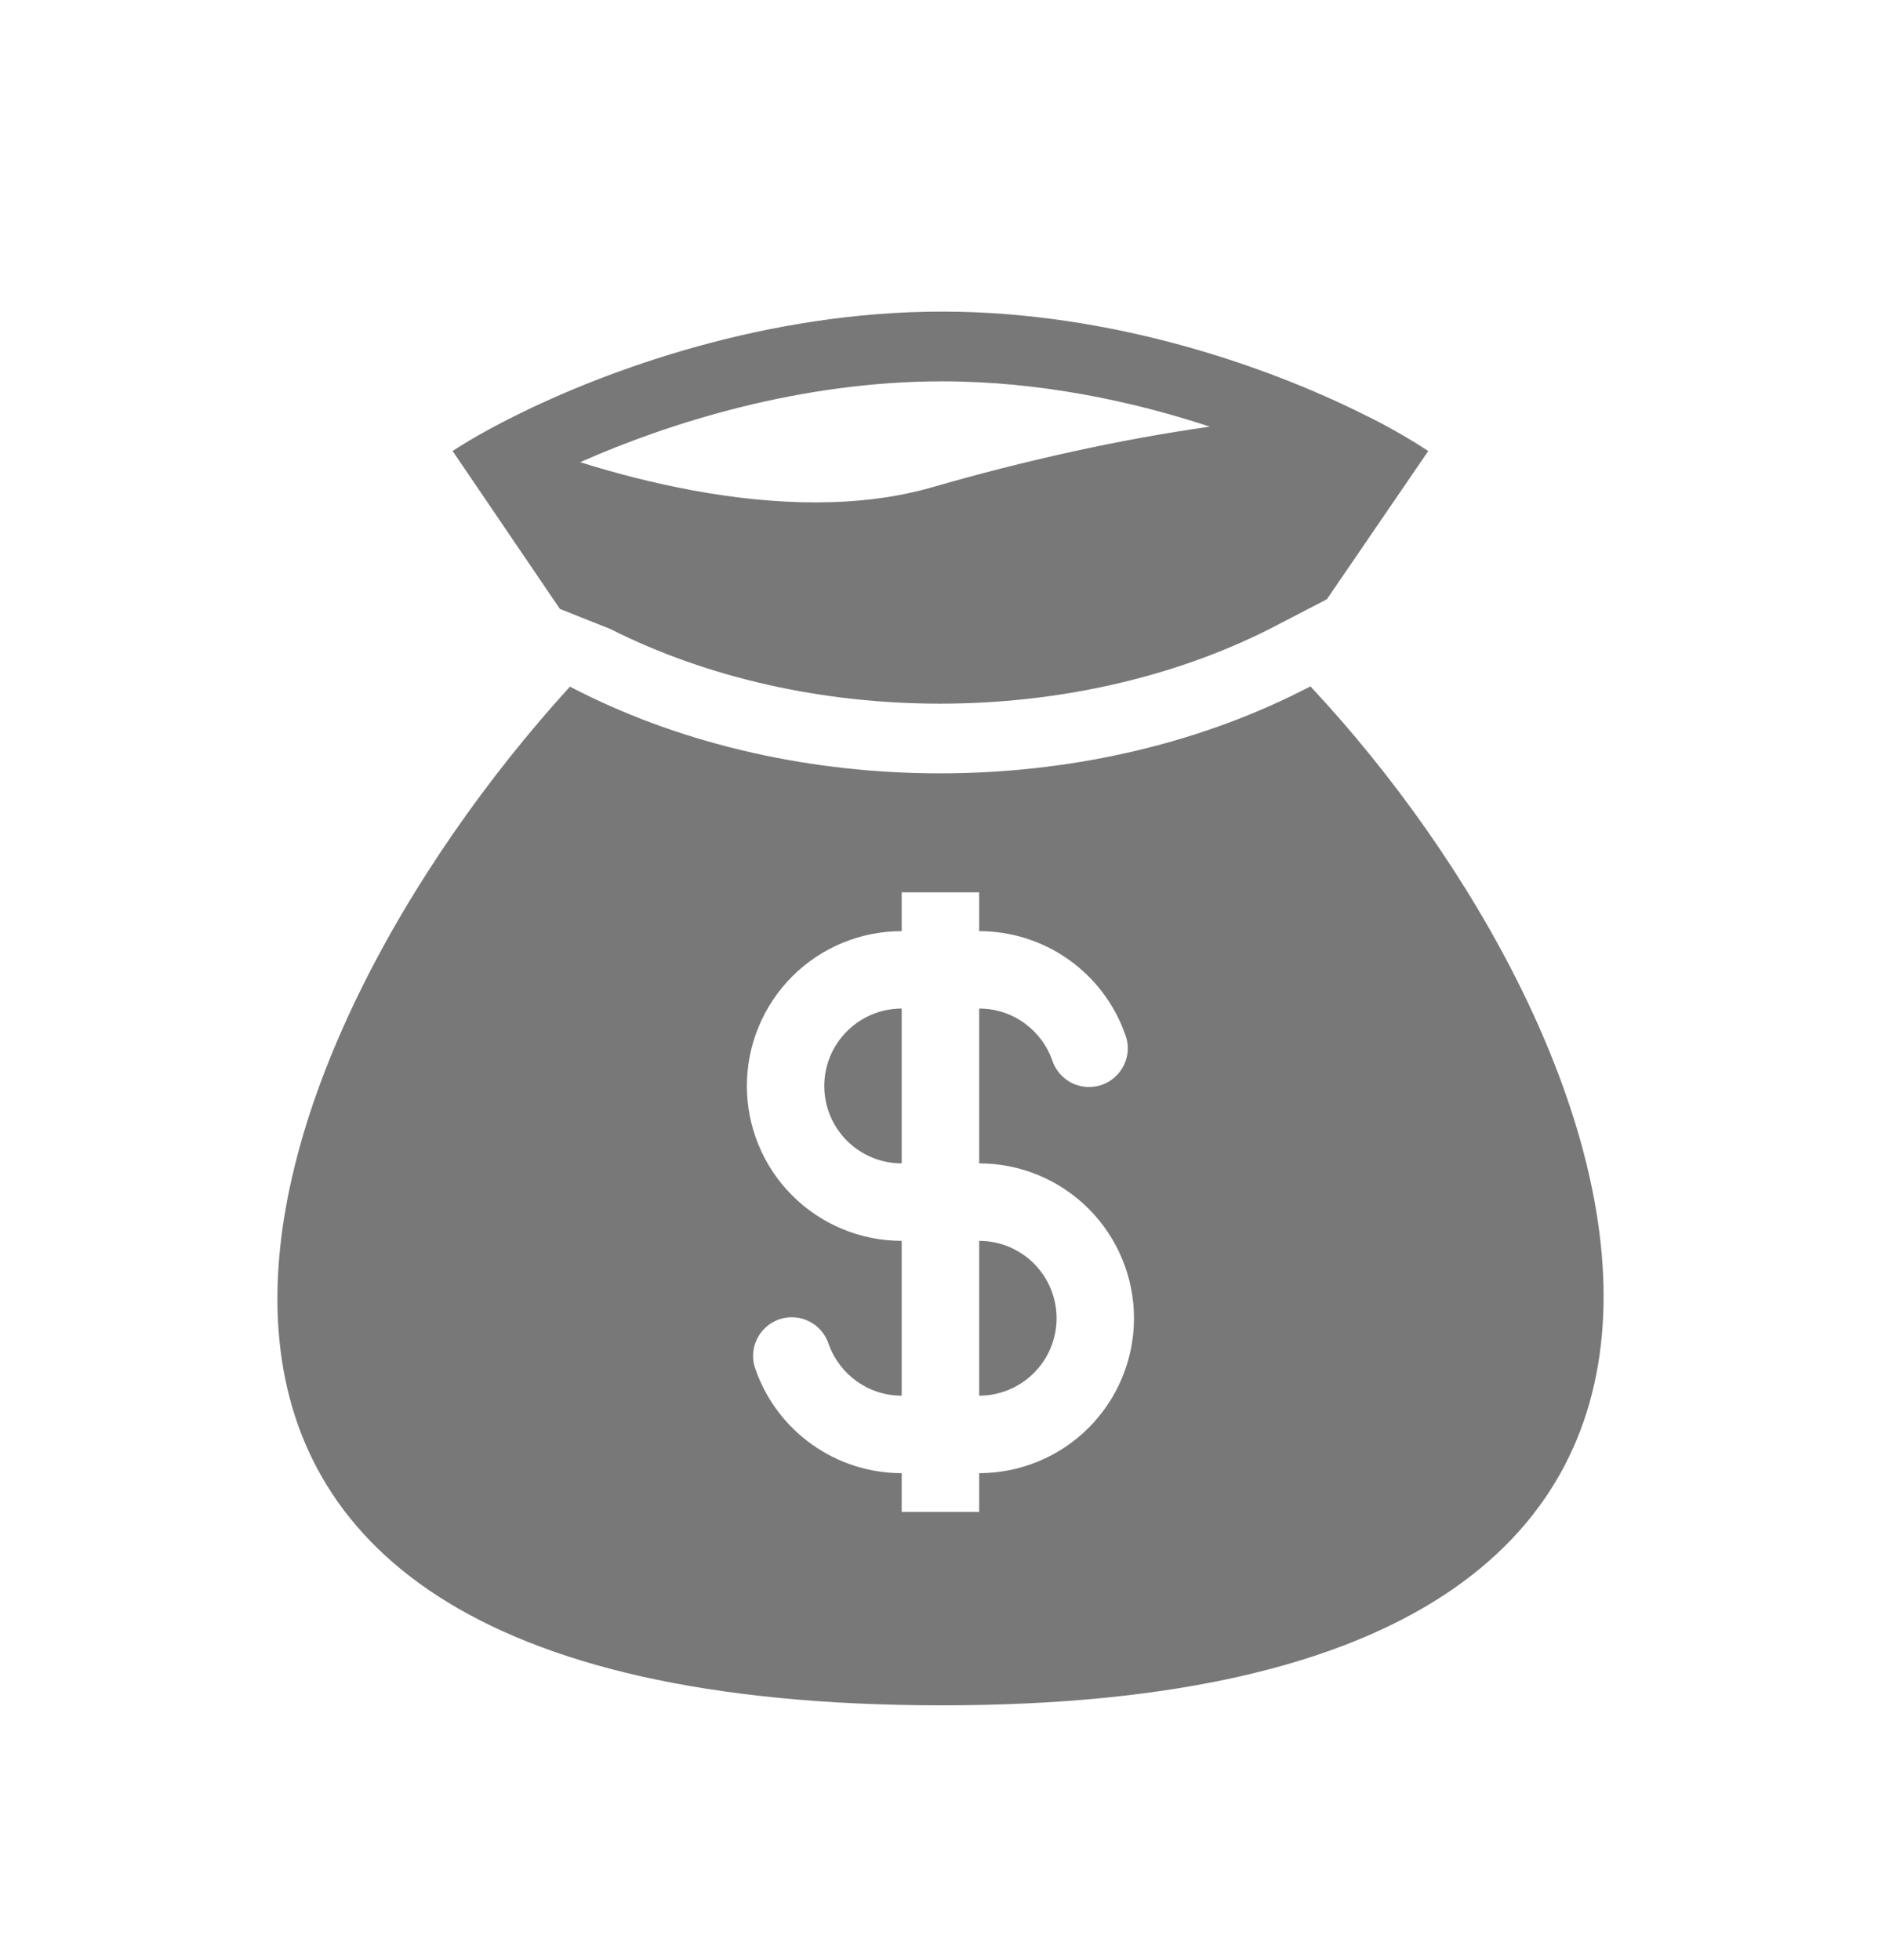 <svg width="23" height="24" viewBox="0 0 23 24" fill="none" xmlns="http://www.w3.org/2000/svg">
<g clip-path="url(#clip0_2_268)">
<path fill-rule="evenodd" clip-rule="evenodd" d="M11.536 3.816C9.394 3.816 7.443 4.524 6.289 5.102C6.184 5.154 6.087 5.205 5.997 5.254C5.817 5.352 5.665 5.443 5.543 5.523L6.857 7.457L7.475 7.703C9.891 8.922 13.131 8.922 15.548 7.703L16.25 7.339L17.492 5.523C17.234 5.355 16.967 5.204 16.691 5.07C15.542 4.498 13.637 3.816 11.536 3.816H11.536ZM8.482 6.005C8.017 5.918 7.557 5.803 7.106 5.66C8.188 5.18 9.799 4.67 11.536 4.67C12.739 4.67 13.876 4.915 14.817 5.225C13.715 5.38 12.538 5.643 11.417 5.967C10.536 6.222 9.505 6.194 8.482 6.005ZM16.049 8.406L15.932 8.465C13.274 9.806 9.748 9.806 7.09 8.465L6.98 8.409C2.987 12.79 -0.062 20.884 11.536 20.884C23.134 20.884 20.011 12.639 16.049 8.406ZM11.043 12.351C10.792 12.351 10.551 12.451 10.373 12.629C10.195 12.806 10.095 13.048 10.095 13.299C10.095 13.551 10.195 13.792 10.373 13.97C10.551 14.148 10.792 14.247 11.043 14.247V12.351ZM11.992 11.403V10.928H11.043V11.403C10.54 11.403 10.058 11.602 9.702 11.958C9.347 12.314 9.147 12.796 9.147 13.299C9.147 13.802 9.347 14.285 9.702 14.64C10.058 14.996 10.54 15.196 11.043 15.196V17.092C10.631 17.092 10.28 16.829 10.149 16.46C10.129 16.4 10.098 16.344 10.056 16.296C10.015 16.248 9.965 16.209 9.908 16.181C9.851 16.152 9.789 16.136 9.726 16.132C9.663 16.128 9.599 16.137 9.539 16.158C9.48 16.18 9.425 16.212 9.378 16.255C9.331 16.298 9.293 16.349 9.267 16.407C9.24 16.465 9.225 16.527 9.223 16.59C9.221 16.654 9.232 16.717 9.255 16.776C9.386 17.146 9.628 17.466 9.948 17.692C10.268 17.919 10.651 18.041 11.043 18.041V18.515H11.992V18.041C12.495 18.041 12.977 17.841 13.333 17.485C13.688 17.129 13.888 16.647 13.888 16.144C13.888 15.641 13.688 15.159 13.333 14.803C12.977 14.447 12.495 14.247 11.992 14.247V12.351C12.404 12.351 12.755 12.614 12.886 12.983C12.906 13.043 12.937 13.099 12.978 13.147C13.02 13.195 13.07 13.234 13.127 13.263C13.184 13.291 13.246 13.307 13.309 13.311C13.372 13.315 13.436 13.306 13.496 13.285C13.555 13.264 13.61 13.231 13.657 13.188C13.704 13.145 13.742 13.094 13.768 13.036C13.795 12.979 13.81 12.916 13.812 12.853C13.814 12.789 13.803 12.726 13.78 12.667C13.649 12.297 13.407 11.977 13.087 11.751C12.767 11.524 12.384 11.403 11.992 11.403ZM11.992 15.196V17.092C12.243 17.092 12.484 16.992 12.662 16.814C12.84 16.637 12.94 16.395 12.94 16.144C12.94 15.893 12.84 15.651 12.662 15.473C12.484 15.296 12.243 15.196 11.992 15.196Z" fill="#787878"/>
</g>
<defs>
<clipPath id="clip0_2_268">
<rect width="22.759" height="22.759" fill="white" transform="translate(0.138 0.973)"/>
</clipPath>
</defs>
</svg>
